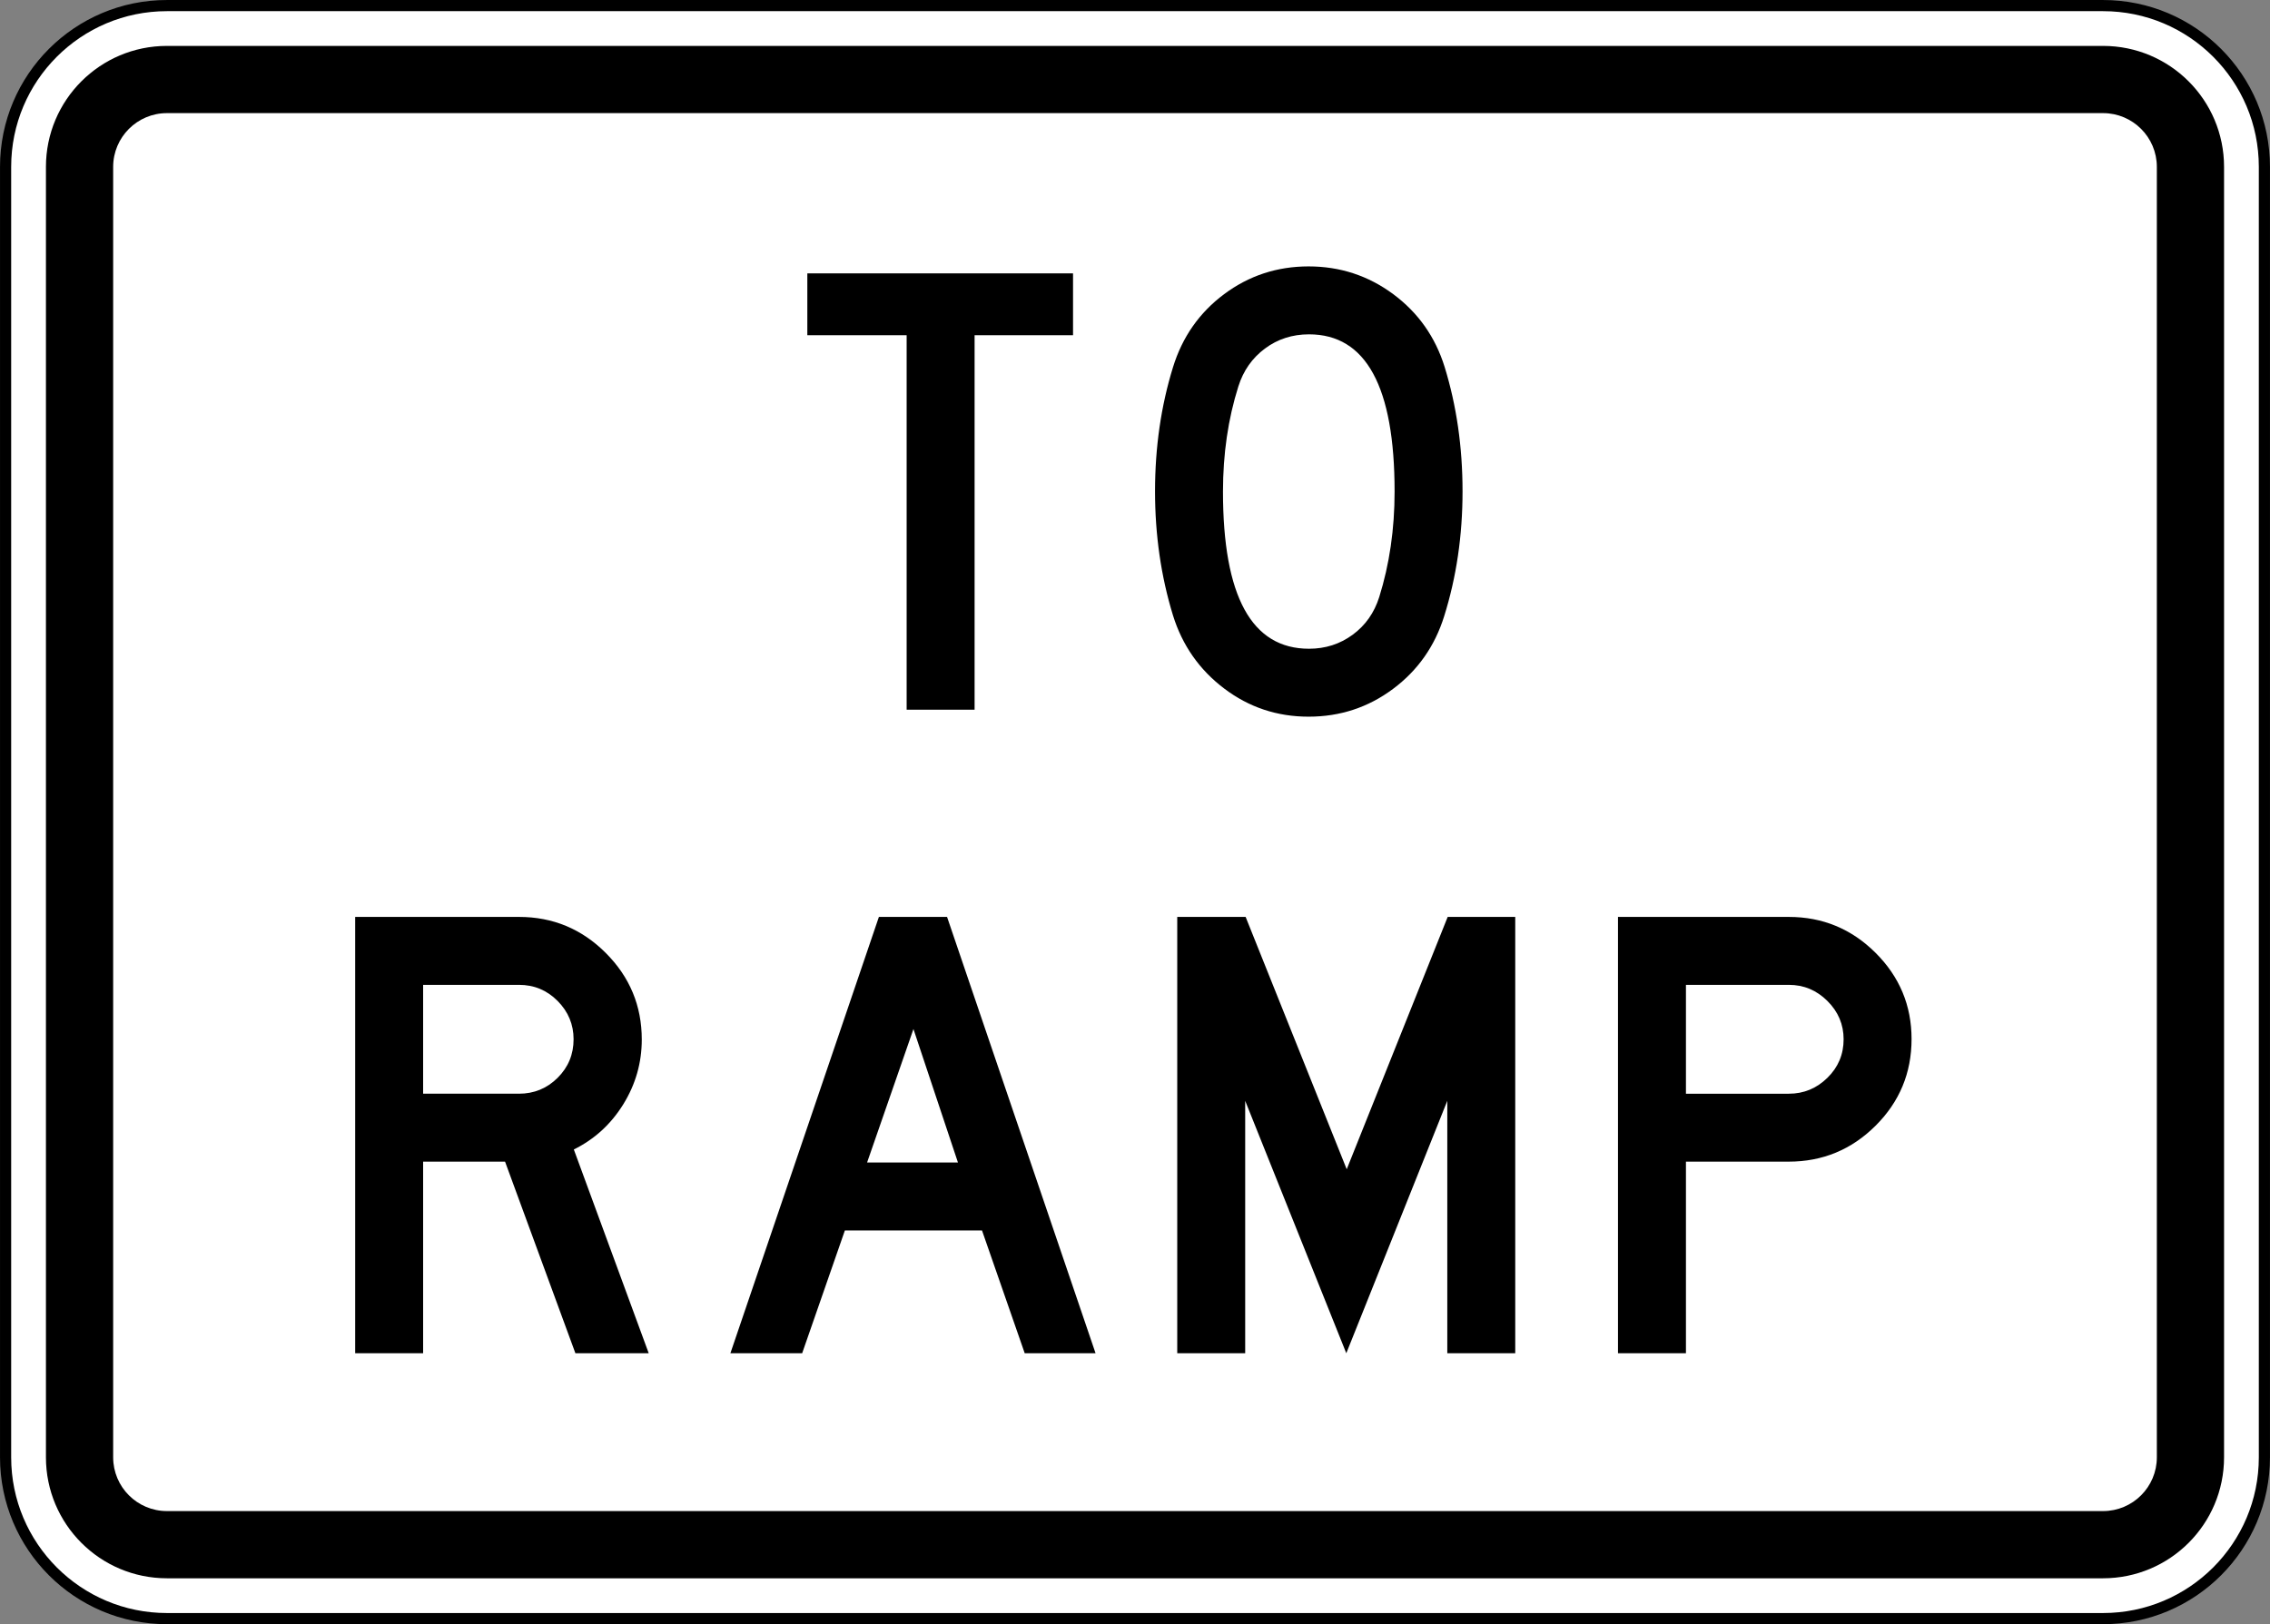 <?xml version="1.0" encoding="UTF-8" standalone="no"?>
<svg
   xmlns:dc="http://purl.org/dc/elements/1.1/"
   xmlns:cc="http://creativecommons.org/ns#"
   xmlns:rdf="http://www.w3.org/1999/02/22-rdf-syntax-ns#"
   xmlns:svg="http://www.w3.org/2000/svg"
   xmlns="http://www.w3.org/2000/svg"
   xmlns:sodipodi="http://sodipodi.sourceforge.net/DTD/sodipodi-0.dtd"
   xmlns:inkscape="http://www.inkscape.org/namespaces/inkscape"
   width="407.159"
   height="291.393"
   viewBox="0 0 1149.094 822.375"
   version="1.1"
   id="svg2"
   inkscape:version="0.48.2 r9819"
   sodipodi:docname="AJAX1.svg">
  <rect x="0" y="0" width="1149.094" height="822.375" fill="#808080" stroke="none"/>
  <defs
     id="defs60" />
  <sodipodi:namedview
     pagecolor="#ffffff"
     bordercolor="#666666"
     borderopacity="1"
     objecttolerance="10"
     gridtolerance="10"
     guidetolerance="10"
     inkscape:pageopacity="0"
     inkscape:pageshadow="2"
     inkscape:window-width="1280"
     inkscape:window-height="1004"
     id="namedview58"
     showgrid="false"
     fit-margin-top="0"
     fit-margin-left="0"
     fit-margin-right="0"
     fit-margin-bottom="0"
     inkscape:zoom="0.82634611"
     inkscape:cx="209.30122"
     inkscape:cy="-11.790101"
     inkscape:window-x="-8"
     inkscape:window-y="-8"
     inkscape:window-maximized="1"
     inkscape:current-layer="svg2" />
  <!-- draw the bicycle -->
  <!-- RIGHT -->
  <!-- LANE -->
  <!-- ONLY -->
  <path
     inkscape:connector-curvature="0"
     d="m 1146.259,737.889 c 0,45.103 -36.565,81.672 -81.675,81.672 l -980.073,0 c -45.11,0 -81.679,-36.569 -81.679,-81.672 l 0,-653.387 c 0,-45.106 36.569,-81.672 81.679,-81.672 l 980.073,0 c 45.11,0 81.675,36.565 81.675,81.672 l 0,653.387 z"
     style="fill:#ffffff;stroke:#000000;stroke-width:5.644;stroke-linecap:butt;stroke-linejoin:miter;stroke-miterlimit:4;stroke-opacity:1;stroke-dasharray:none"
     id="path3027" />
  <path
     inkscape:connector-curvature="0"
     d="m 1125.837,737.889 c 0,33.828 -27.421,61.253 -61.253,61.253 l -980.073,0 c -33.831,0 -61.256,-27.425 -61.256,-61.253 l 0,-653.387 c 0,-33.831 27.425,-61.256 61.256,-61.256 l 980.073,0 c 33.831,0 61.253,27.425 61.253,61.256 l 0,653.387 z"
     style="fill:#000000;fill-opacity:1;fill-rule:nonzero;stroke:none"
     id="path3031" />
  <path
     inkscape:connector-curvature="0"
     d="m 1091.813,737.889 c 0,15.035 -12.195,27.224 -27.231,27.224 l -980.073,0 c -15.032,0 -27.224,-12.188 -27.224,-27.224 l 0,-653.387 c 0,-15.035 12.192,-27.224 27.224,-27.224 l 980.073,0 c 15.035,0 27.231,12.188 27.231,27.224 l 0,653.387 z"
     style="fill:#ffffff;fill-opacity:1;fill-rule:nonzero;stroke:none"
     id="path3035" />
  <path
     inkscape:connector-curvature="0"
     d="m 543.177,169.73 -49.83,0 0,189.618 -34.396,0 0,-189.618 -50.271,0 0,-31.309 134.497,0 0,31.309 z"
     style="fill:#000000;fill-opacity:1;fill-rule:nonzero;stroke:none"
     id="path3039" />
  <path
     inkscape:connector-curvature="0"
     d="m 705.955,248.885 c 0,-53.061 -14.443,-79.597 -43.325,-79.597 -8.449,0 -15.889,2.406 -22.331,7.207 -6.445,4.812 -10.922,11.197 -13.437,19.177 -5.189,16.411 -7.779,34.149 -7.779,53.213 0,53.068 14.51,79.597 43.547,79.597 8.294,0 15.66,-2.364 22.102,-7.091 6.445,-4.727 10.922,-11.088 13.444,-19.075 5.182,-16.549 7.779,-34.361 7.779,-53.432 m 34.396,-0.109 c 0,22.405 -3.101,43.49 -9.303,63.242 -4.731,15.187 -13.36,27.46 -25.904,36.816 -12.548,9.363 -26.79,14.044 -42.736,14.044 -15.942,0 -30.191,-4.755 -42.739,-14.263 -12.548,-9.511 -21.181,-21.858 -25.901,-37.042 -6.057,-19.749 -9.081,-40.682 -9.081,-62.798 0,-22.257 3.023,-43.187 9.081,-62.798 4.72,-15.332 13.353,-27.679 25.901,-37.042 12.548,-9.356 26.797,-14.044 42.739,-14.044 15.946,0 30.222,4.688 42.845,14.044 12.622,9.363 21.29,21.636 26.017,36.816 6.05,19.607 9.081,40.615 9.081,63.024"
     style="fill:#000000;fill-opacity:1;fill-rule:nonzero;stroke:none"
     id="path3043" />
  <path
     inkscape:connector-curvature="0"
     d="m 214.19,553.786 48.486,0 c 7.676,0 14.206,-2.681 19.597,-8.047 5.387,-5.362 8.082,-11.867 8.082,-19.516 0,-7.497 -2.695,-13.959 -8.082,-19.403 -5.39,-5.436 -11.92,-8.156 -19.597,-8.156 l -48.486,0 0,55.122 z m 114.198,131.41 -37.116,0 -35.609,-97.014 -41.473,0 0,97.014 -34.396,0 0,-220.927 82.938,0 c 17.099,0 31.729,6.078 43.896,18.232 12.16,12.153 18.246,26.769 18.246,43.85 0,11.779 -3.129,22.722 -9.37,32.808 -6.251,10.089 -14.594,17.709 -25.026,22.864 l 37.91,103.173 z"
     style="fill:#000000;fill-opacity:1;fill-rule:nonzero;stroke:none"
     id="path3047" />
  <path
     inkscape:connector-curvature="0"
     d="m 484.925,588.623 -22.532,-67.585 -23.467,67.585 45.999,0 z m 69.659,96.573 -35.863,0 -21.622,-62.177 -69.413,0 -21.622,62.177 -36.329,0 75.17,-220.927 34.505,0 75.173,220.927 z"
     style="fill:#000000;fill-opacity:1;fill-rule:nonzero;stroke:none"
     id="path3051" />
  <path
     inkscape:connector-curvature="0"
     d="m 767.03,685.196 -34.396,0 0,-127.808 -51.125,127.808 -51.181,-127.808 0,127.808 -34.396,0 0,-220.927 34.618,0 51.17,127.773 51.114,-127.773 34.195,0 0,220.927 z"
     style="fill:#000000;fill-opacity:1;fill-rule:nonzero;stroke:none"
     id="path3055" />
  <path
     inkscape:connector-curvature="0"
     d="m 853.44,498.665 0,55.122 52.105,0 c 7.535,0 14.034,-2.681 19.505,-8.047 5.472,-5.362 8.206,-11.867 8.206,-19.512 0,-7.497 -2.734,-13.963 -8.206,-19.403 -5.472,-5.44 -11.97,-8.16 -19.505,-8.16 l -52.105,0 z m -34.396,-34.396 86.466,0 c 17.099,0 31.729,6.057 43.896,18.161 12.16,12.107 18.246,26.666 18.246,43.684 0,17.17 -6.092,31.806 -18.26,43.914 -12.174,12.104 -26.822,18.154 -43.938,18.154 l -52.014,0 0,97.014 -34.396,0 0,-220.927 z"
     style="fill:#000000;fill-opacity:1;fill-rule:nonzero;stroke:none"
     id="path3059" />
</svg>
